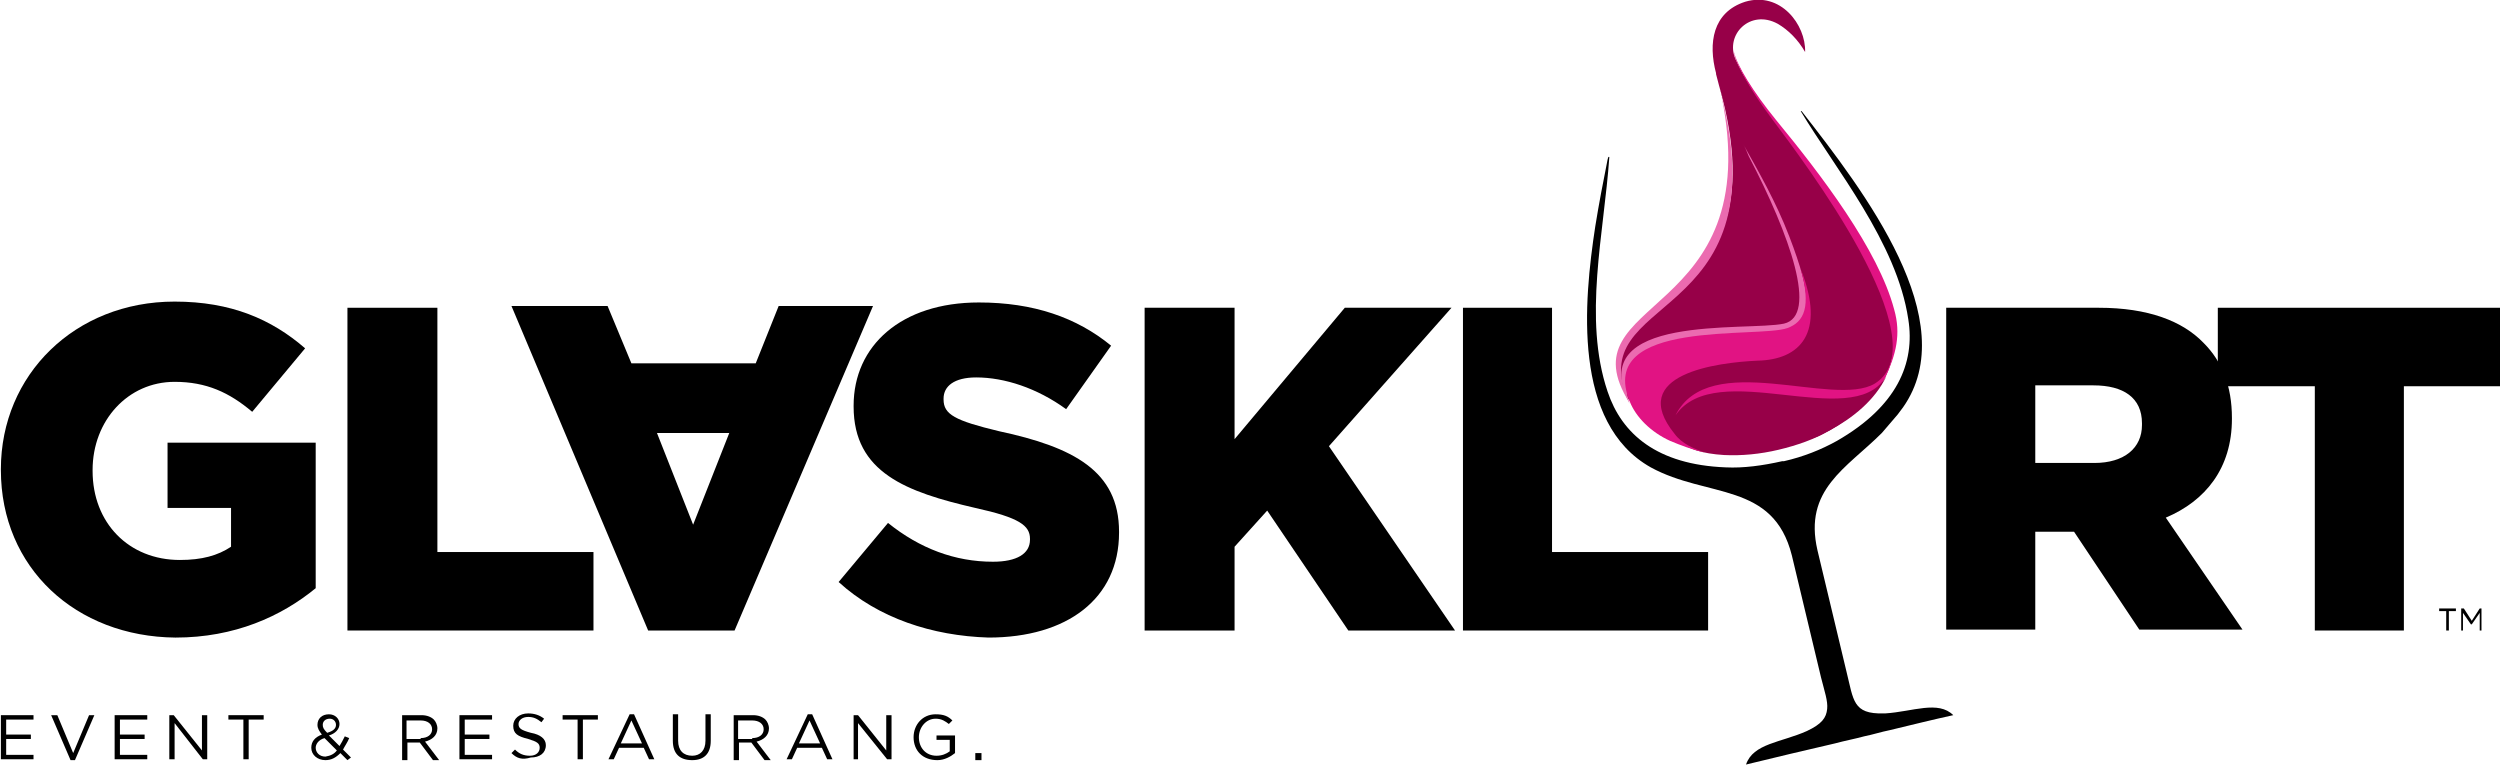 <?xml version="1.0" encoding="utf-8"?>
<!-- Generator: Adobe Illustrator 19.2.1, SVG Export Plug-In . SVG Version: 6.00 Build 0)  -->
<svg version="1.1" id="Layer_1" xmlns="http://www.w3.org/2000/svg" xmlns:xlink="http://www.w3.org/1999/xlink" x="0px" y="0px"
	 viewBox="0 0 283.5 86.9" style="enable-background:new 0 0 283.5 86.9;" xml:space="preserve">
<style type="text/css">
	.st0{fill-rule:evenodd;clip-rule:evenodd;fill:#970048;}
	.st1{fill-rule:evenodd;clip-rule:evenodd;fill:#EB6BB0;}
	.st2{fill-rule:evenodd;clip-rule:evenodd;fill:#E11383;}
</style>
<polygon points="0.1,81.1 0.1,86.1 3.8,86.1 3.8,85.6 0.7,85.6 0.7,83.8 3.5,83.8 3.5,83.3 0.7,83.3 0.7,81.6 3.8,81.6 3.8,81.1 "/>
<polygon points="5.8,81.1 6.5,81.1 8.3,85.4 10.1,81.1 10.7,81.1 8.5,86.2 8,86.2 "/>
<polygon points="13,81.1 16.7,81.1 16.7,81.6 13.6,81.6 13.6,83.3 16.4,83.3 16.4,83.8 13.6,83.8 13.6,85.6 16.7,85.6 16.7,86.1 
	13,86.1 "/>
<polygon points="19.2,81.1 19.7,81.1 22.9,85.1 22.9,81.1 23.5,81.1 23.5,86.1 23,86.1 19.8,82 19.8,86.1 19.2,86.1 "/>
<polygon points="27.6,81.6 25.9,81.6 25.9,81.1 29.9,81.1 29.9,81.6 28.2,81.6 28.2,86.1 27.6,86.1 "/>
<g>
	<path d="M38.6,85.4c-0.5,0.5-1,0.8-1.7,0.8c-0.9,0-1.6-0.6-1.6-1.4v0c0-0.7,0.4-1.2,1.2-1.5c-0.3-0.4-0.5-0.7-0.5-1.1v0
		c0-0.7,0.5-1.2,1.3-1.2c0.7,0,1.2,0.5,1.2,1.1v0c0,0.6-0.5,1.1-1.2,1.3l1.2,1.2c0.2-0.3,0.4-0.7,0.6-1.1l0.5,0.2
		c-0.2,0.5-0.5,0.9-0.7,1.3l0.9,0.9l-0.4,0.3L38.6,85.4z M38.2,85.1l-1.4-1.4c-0.7,0.2-1,0.7-1,1.1v0c0,0.5,0.4,1,1.1,1
		C37.5,85.7,37.9,85.5,38.2,85.1 M38.1,82.2L38.1,82.2c0-0.4-0.3-0.7-0.7-0.7c-0.5,0-0.8,0.3-0.8,0.7v0c0,0.3,0.1,0.5,0.5,0.9
		C37.8,82.9,38.1,82.6,38.1,82.2"/>
	<path d="M45.6,81.1h2.2c0.6,0,1.1,0.2,1.4,0.5c0.2,0.2,0.4,0.6,0.4,1v0c0,0.8-0.6,1.3-1.4,1.5l1.6,2.1h-0.7l-1.5-2h0h-1.4v2h-0.6
		V81.1z M47.7,83.7c0.8,0,1.3-0.4,1.3-1v0c0-0.6-0.5-1-1.3-1h-1.6v2.1H47.7z"/>
	<polygon points="52.1,81.1 55.8,81.1 55.8,81.6 52.7,81.6 52.7,83.3 55.5,83.3 55.5,83.8 52.7,83.8 52.7,85.6 55.8,85.6 55.8,86.1 
		52.1,86.1 	"/>
	<path d="M58,85.4l0.4-0.4c0.5,0.5,1,0.7,1.7,0.7c0.7,0,1.1-0.4,1.1-0.9v0c0-0.5-0.3-0.7-1.3-1c-1.2-0.3-1.7-0.6-1.7-1.5v0
		c0-0.8,0.7-1.4,1.7-1.4c0.7,0,1.3,0.2,1.8,0.6l-0.3,0.4c-0.5-0.4-0.9-0.6-1.5-0.6c-0.7,0-1.1,0.4-1.1,0.8v0c0,0.5,0.3,0.7,1.4,1
		c1.1,0.2,1.7,0.7,1.7,1.4v0c0,0.9-0.7,1.4-1.7,1.4C59.2,86.2,58.6,86,58,85.4"/>
	<polygon points="65.5,81.6 63.8,81.6 63.8,81.1 67.8,81.1 67.8,81.6 66.1,81.6 66.1,86.1 65.5,86.1 	"/>
	<path d="M71.4,81h0.5l2.3,5.1h-0.6L73,84.8h-2.8l-0.6,1.3h-0.6L71.4,81z M72.8,84.3l-1.2-2.6l-1.2,2.6H72.8z"/>
	<path d="M76.3,84v-3h0.6V84c0,1.1,0.6,1.7,1.6,1.7c0.9,0,1.5-0.6,1.5-1.7v-3h0.6V84c0,1.5-0.8,2.2-2.1,2.2
		C77.1,86.2,76.3,85.5,76.3,84"/>
	<path d="M83.2,81.1h2.2c0.6,0,1.1,0.2,1.4,0.5c0.2,0.2,0.4,0.6,0.4,1v0c0,0.8-0.6,1.3-1.4,1.5l1.6,2.1h-0.7l-1.5-2h0h-1.4v2h-0.6
		V81.1z M85.3,83.7c0.8,0,1.3-0.4,1.3-1v0c0-0.6-0.5-1-1.3-1h-1.6v2.1H85.3z"/>
	<path d="M91.6,81h0.5l2.3,5.1h-0.6l-0.6-1.3h-2.8l-0.6,1.3h-0.6L91.6,81z M93,84.3l-1.2-2.6l-1.2,2.6H93z"/>
	<polygon points="96.8,81.1 97.3,81.1 100.5,85.1 100.5,81.1 101.1,81.1 101.1,86.1 100.6,86.1 97.3,82 97.3,86.1 96.8,86.1 	"/>
	<path d="M103.6,83.6L103.6,83.6c0-1.4,1-2.6,2.5-2.6c0.9,0,1.4,0.2,1.9,0.7l-0.4,0.4c-0.4-0.3-0.8-0.6-1.5-0.6
		c-1.1,0-1.9,1-1.9,2.1v0c0,1.2,0.8,2.1,2,2.1c0.6,0,1.1-0.2,1.5-0.5v-1.3h-1.5v-0.5h2.1v2c-0.5,0.4-1.2,0.8-2,0.8
		C104.6,86.2,103.6,85.1,103.6,83.6"/>
	<rect x="110.6" y="85.4" width="0.7" height="0.8"/>
	<path d="M0.1,53.3v-0.1c0-10.7,8.4-19,19.7-19c6.4,0,11,2,14.8,5.3l-6,7.2c-2.6-2.2-5.2-3.4-8.8-3.4c-5.3,0-9.3,4.4-9.3,10v0.1
		c0,5.9,4.1,10.1,9.9,10.1c2.5,0,4.3-0.5,5.8-1.5v-4.4h-7.2v-7.4h16.8v16.5c-3.9,3.2-9.2,5.6-15.9,5.6C8.6,72.2,0.1,64.4,0.1,53.3"
		/>
	<polygon points="39.4,34.9 49.6,34.9 49.6,62.6 67.3,62.6 67.3,71.5 39.4,71.5 	"/>
	<path d="M83.3,71.5h-9.8L58,34.7h10.9l2.7,6.5h14.1l2.6-6.5h10.7L83.3,71.5z M74.5,49.1l4.1,10.4l4.1-10.4H74.5z"/>
	<path d="M95.1,66l5.6-6.7c3.6,2.9,7.6,4.4,11.9,4.4c2.7,0,4.2-0.9,4.2-2.5v-0.1c0-1.5-1.2-2.4-6.2-3.5c-7.8-1.8-13.8-4-13.8-11.5
		V46c0-6.8,5.4-11.7,14.2-11.7c6.2,0,11.1,1.7,15,4.9l-5.1,7.2c-3.3-2.4-7-3.6-10.2-3.6c-2.5,0-3.7,1-3.7,2.4v0.1
		c0,1.7,1.3,2.4,6.3,3.6c8.4,1.8,13.6,4.5,13.6,11.4v0.1c0,7.5-5.9,11.9-14.8,11.9C105.7,72.1,99.6,70.1,95.1,66"/>
	<polygon points="129.8,34.9 140,34.9 140,49.8 152.5,34.9 164.6,34.9 150.7,50.6 165,71.5 152.9,71.5 143.7,57.9 140,62 140,71.5 
		129.8,71.5 	"/>
	<polygon points="165.9,34.9 176,34.9 176,62.6 193.7,62.6 193.7,71.5 165.9,71.5 	"/>
	<path d="M220.7,34.9H238c5.6,0,9.5,1.5,11.9,4c2.1,2.1,3.2,4.9,3.2,8.5v0.1c0,5.6-3,9.3-7.5,11.2l8.7,12.7h-11.7l-7.4-11.1h-0.1
		h-4.3v11.1h-10.1V34.9z M237.5,52.5c3.4,0,5.4-1.7,5.4-4.3V48c0-2.9-2.1-4.3-5.5-4.3h-6.6v8.8H237.5z"/>
	<polygon points="262.5,43.8 251.5,43.8 251.5,34.9 283.6,34.9 283.6,43.8 272.6,43.8 272.6,71.5 262.5,71.5 	"/>
	<polygon points="277.4,69.3 276.6,69.3 276.6,69 278.5,69 278.5,69.3 277.7,69.3 277.7,71.5 277.4,71.5 	"/>
	<polygon points="279.1,69 279.4,69 280.3,70.4 281.2,69 281.4,69 281.4,71.5 281.2,71.5 281.2,69.5 280.3,70.8 280.2,70.8 
		279.3,69.5 279.3,71.5 279.1,71.5 	"/>
	<path d="M202.9,26.7c0,0,0-0.1,0-0.1c0,0.1,0.1,0.2,0.1,0.2C202.9,26.8,202.9,26.8,202.9,26.7"/>
	<path d="M203.3,27.9C203.3,27.9,203.4,27.9,203.3,27.9C203.4,27.9,203.3,27.9,203.3,27.9"/>
	<path class="st0" d="M184.5,44.2c0.8,5.6,13,8.4,21.6,5.3c0.5-0.2,0.9-0.5,1.4-0.7c2.2-1.3,3.9-2.7,5.1-4.2
		c9.1-11.5-11.7-28.4-15.8-37.9c-1.2-2.8,1.7-5.7,4.8-4c1.2,0.7,2.3,1.8,3.1,3.2c0.1-3.1-2.8-6.9-6.8-5.7c-3.7,1.2-4.2,4.7-3.3,8.1
		l0,0.1C198.1,22.5,208,37.8,184.5,44.2"/>
	<path class="st0" d="M195,9.9c7.7,27.5-17.5,22.8-10.2,35.6c-0.7-5,3.9-8,9.2-7.1c5,0.9,18.4,3.4,4.5-20.7
		C196.9,15.2,195.5,11.7,195,9.9"/>
	<path class="st1" d="M195.2,10.8c5.3,25.7-18.1,22.7-10.4,34.9C178.9,33.1,202,37.2,195.2,10.8"/>
	<path class="st1" d="M197.6,16.2c0.3,0.5,0.5,1,0.7,1.5c4.7,9,7.9,18.1,4,19c-4.2,0.9-22.8-1.2-17.5,9.1c-0.9-2.3,0.2-5.6,4-6.8
		c14-1.8,19.3,1.3,14.1-12.2C201.4,22.9,199.5,19.6,197.6,16.2"/>
	<path class="st0" d="M198.2,44.2c3.1,0.2,13.1,2.7,15.7-1.5c-1.3,2.7-3.8,4.7-6.4,6.1c-1.7,1-3.7,1.7-5.8,2.2l0,0
		c-2.1,0.5-4.2,0.7-6.2,0.6C185.6,51,189.2,43.7,198.2,44.2"/>
	<path class="st2" d="M199.3,40.9c4.8-0.1,7.8-3.1,4.9-10.4c1.2,4.3,0.4,6-1.5,6.7c-3.3,1.2-21.7-1.1-17.9,8.3
		c0.7,1.8,2.4,3.5,4.6,4.5c1.2,0.5,2.5,1,3.9,1.3c-1.2-0.4-2.6-1-3.4-2.1C184.4,42.4,194.8,41.1,199.3,40.9"/>
	<path class="st2" d="M212.6,43.5c7.6-4.7-8.3-25.5-11.5-29.8c-2.8-3.7-4.4-6.7-4.5-7.9c0.4,1.7,2.2,4.6,4.8,7.8
		c5.1,6.2,11.6,14.7,13.4,21.5c0.8,2.8,0.2,5.1-1,7.7c-3.8,6.2-19.2-2.4-23.8,4.3C193.8,39.5,207.9,46.3,212.6,43.5"/>
	<path d="M204.3,12.6l-0.1,0c3.9,6.5,10.9,14.9,12.2,23.6c0.8,5-1.3,9.9-8.1,13.8c-1.8,1-3.8,1.8-6,2.3l-0.1,0l0,0l-0.1,0
		c-2.2,0.5-4.4,0.8-6.4,0.7c-7.8-0.3-11.8-3.8-13.4-8.6c-2.8-8.3-0.4-17.9,0.2-26.6c-0.1,0-0.1-0.1-0.2,0.3c-0.5,2.5-1,5.1-1.4,7.6
		c-1.3,8.5-2.6,22.3,6.3,27.3c6.4,3.5,13.9,1.6,16,10l3.3,13.8c0.4,1.6,0.8,2.7,0.7,3.6c-0.1,1-0.6,1.7-2.3,2.5
		c-2.9,1.3-6.1,1.4-6.9,3.8c3.3-0.8,6.6-1.6,10.1-2.4c1.1-0.3,2.2-0.5,3.3-0.8c1-0.2,1.9-0.5,2.9-0.7c2.5-0.6,4.9-1.2,7.2-1.7
		c-1.7-1.7-4.6-0.4-7.7-0.2l0,0c-0.1,0-0.1,0-0.2,0c-3.5,0.1-3.4-1.5-4.2-4.7l-3.3-13.8c-1.6-6.9,3.3-9.3,7.3-13.3l1.8-2.1
		c0.2-0.3,0.4-0.5,0.6-0.8C222.7,36.4,211.4,21.7,204.3,12.6"/>
</g>
</svg>
